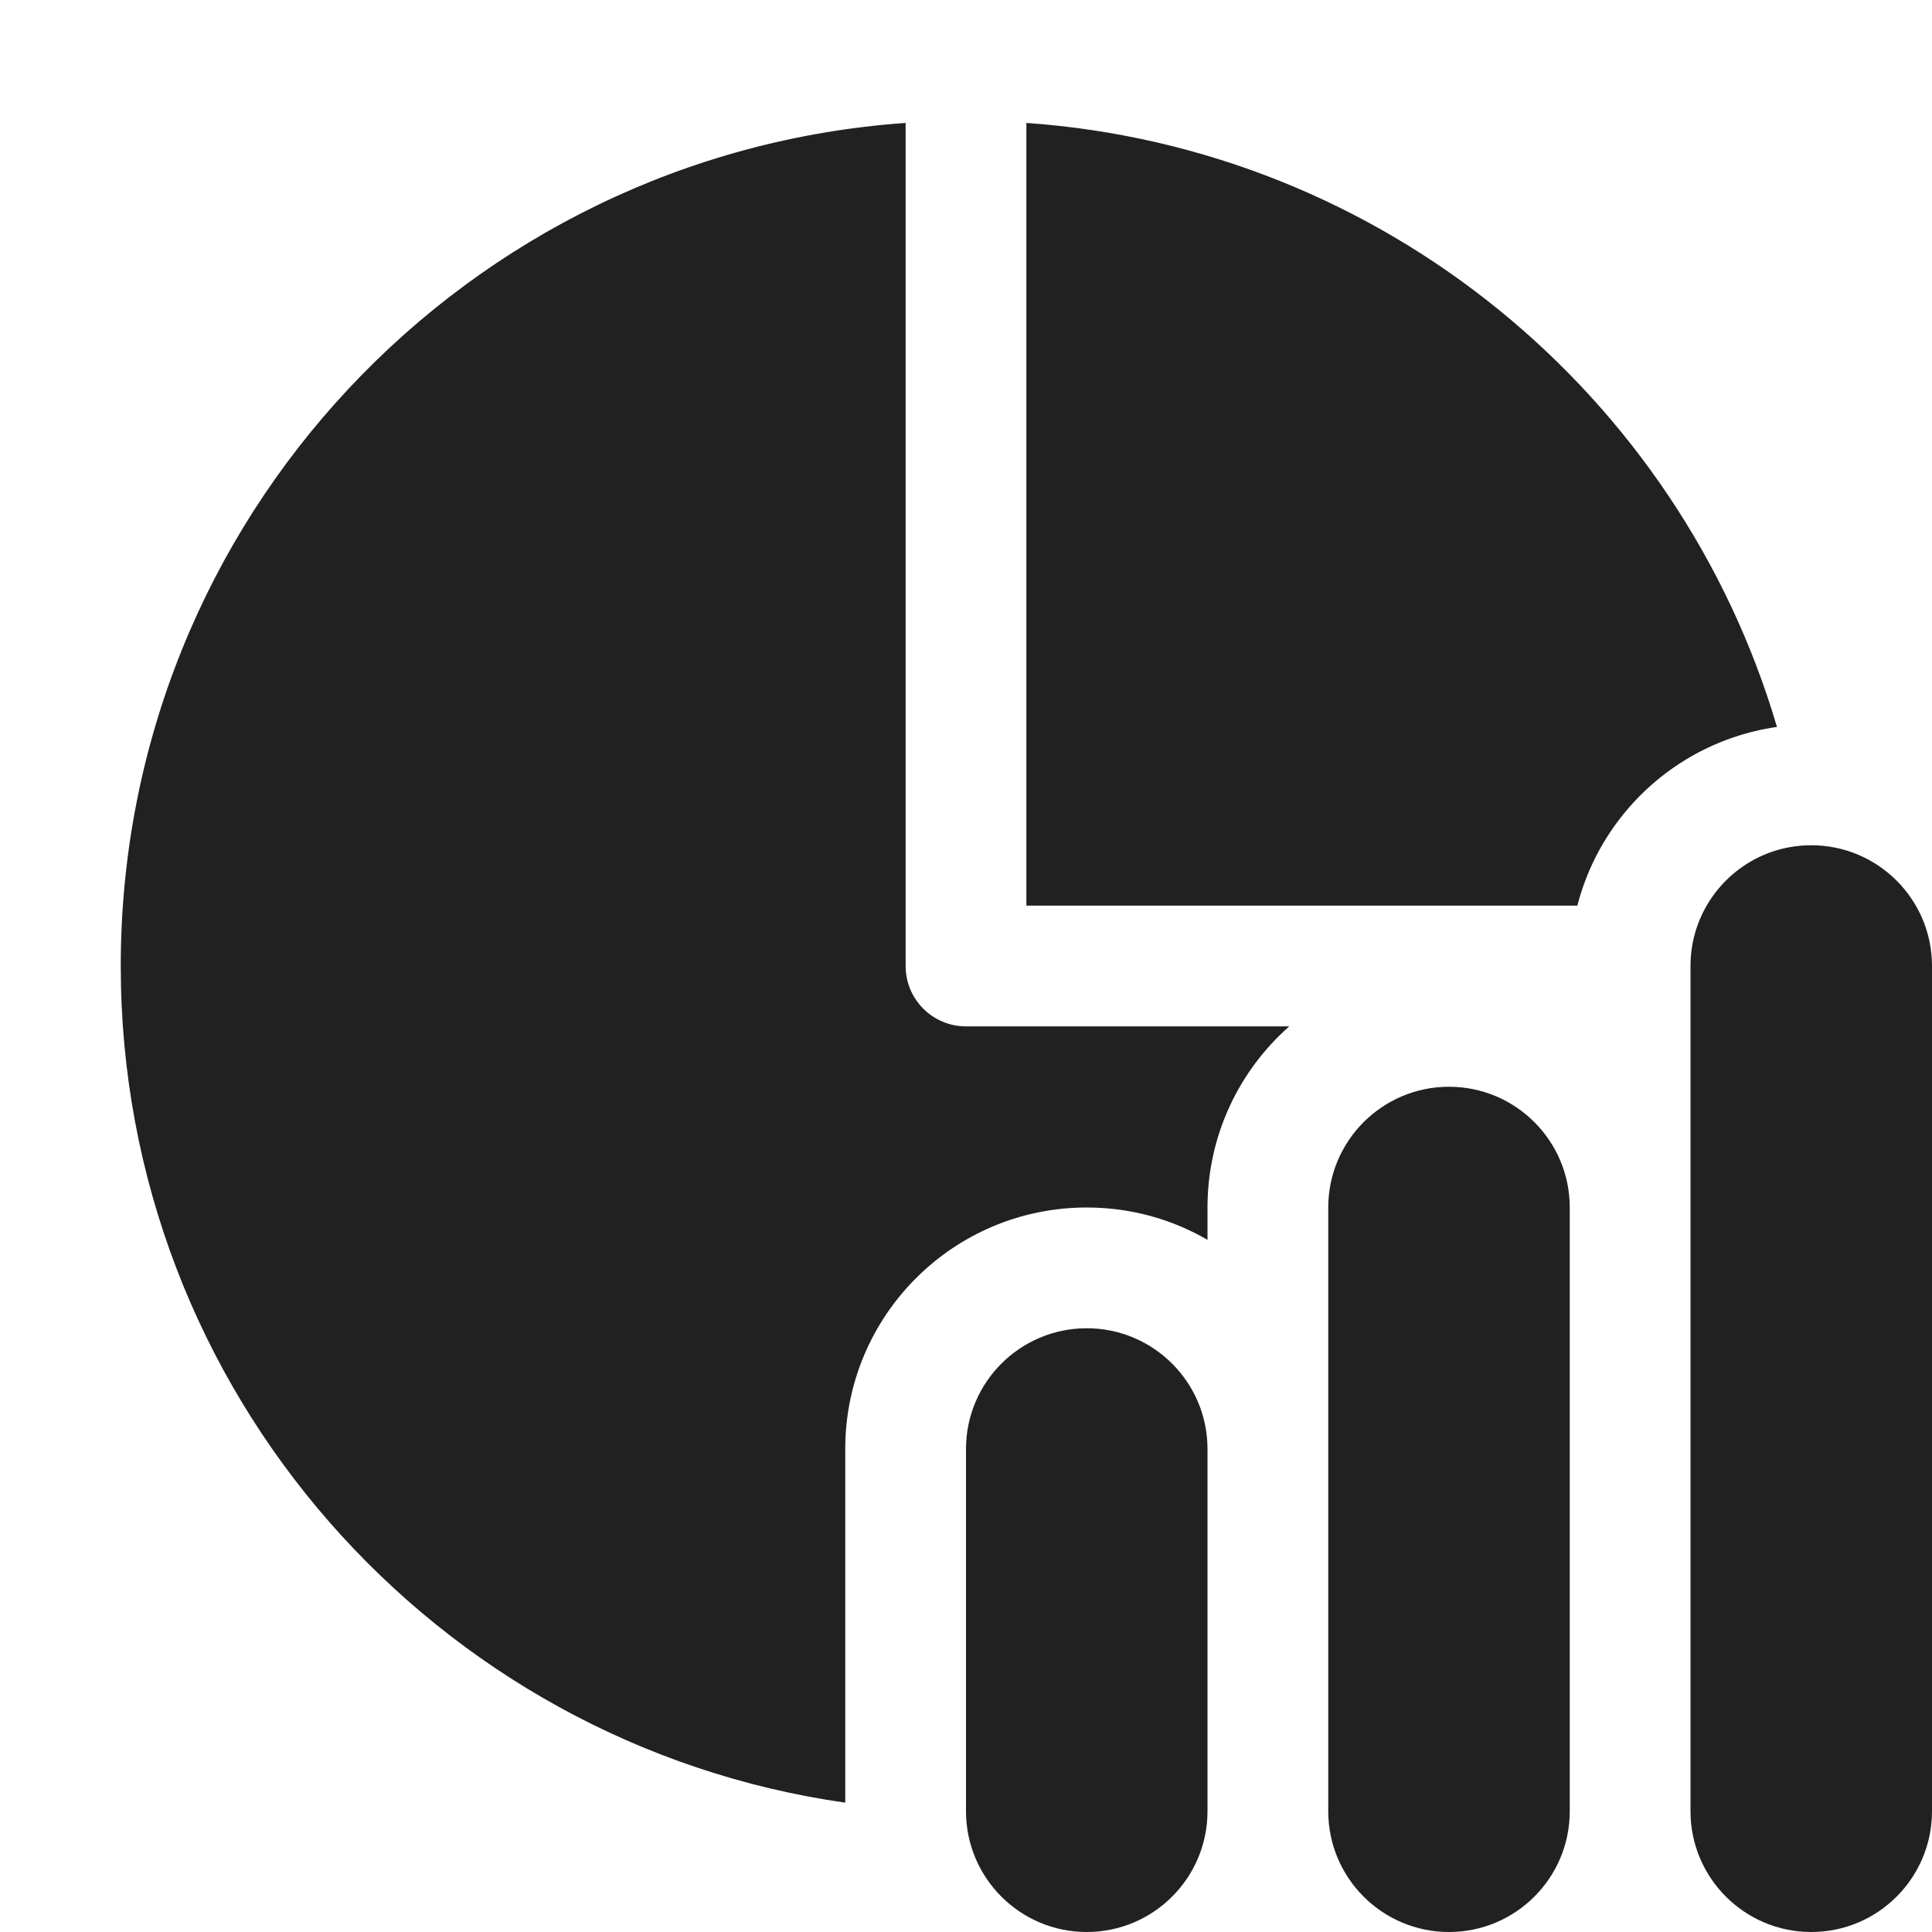 <svg width="16" height="16" viewBox="0 0 16 16" fill="none" xmlns="http://www.w3.org/2000/svg">
<path d="M7.5 1.018V8C7.5 8.276 7.724 8.5 8 8.5H10.677C10.262 8.866 10 9.403 10 10V10.268C9.706 10.097 9.364 10 9 10C7.895 10 7 10.895 7 12V14.929C3.608 14.444 1 11.527 1 8C1 4.302 3.867 1.274 7.5 1.018ZM14.354 6.107C14.471 6.067 14.592 6.038 14.716 6.02C13.907 3.272 11.457 1.226 8.5 1.018V7.5H13.063C13.231 6.846 13.722 6.322 14.354 6.107ZM14.677 7.053C14.283 7.188 14 7.561 14 8V15C14 15.552 14.448 16 15 16C15.552 16 16 15.552 16 15V8C16 7.448 15.552 7 15 7C14.887 7 14.778 7.019 14.677 7.053ZM12 9C12.552 9 13 9.448 13 10V15C13 15.552 12.552 16 12 16C11.448 16 11 15.552 11 15V10C11 9.448 11.448 9 12 9ZM9 11C9.552 11 10 11.448 10 12V15C10 15.552 9.552 16 9 16C8.448 16 8 15.552 8 15V12C8 11.448 8.448 11 9 11Z" fill="#212121"/>
</svg>
